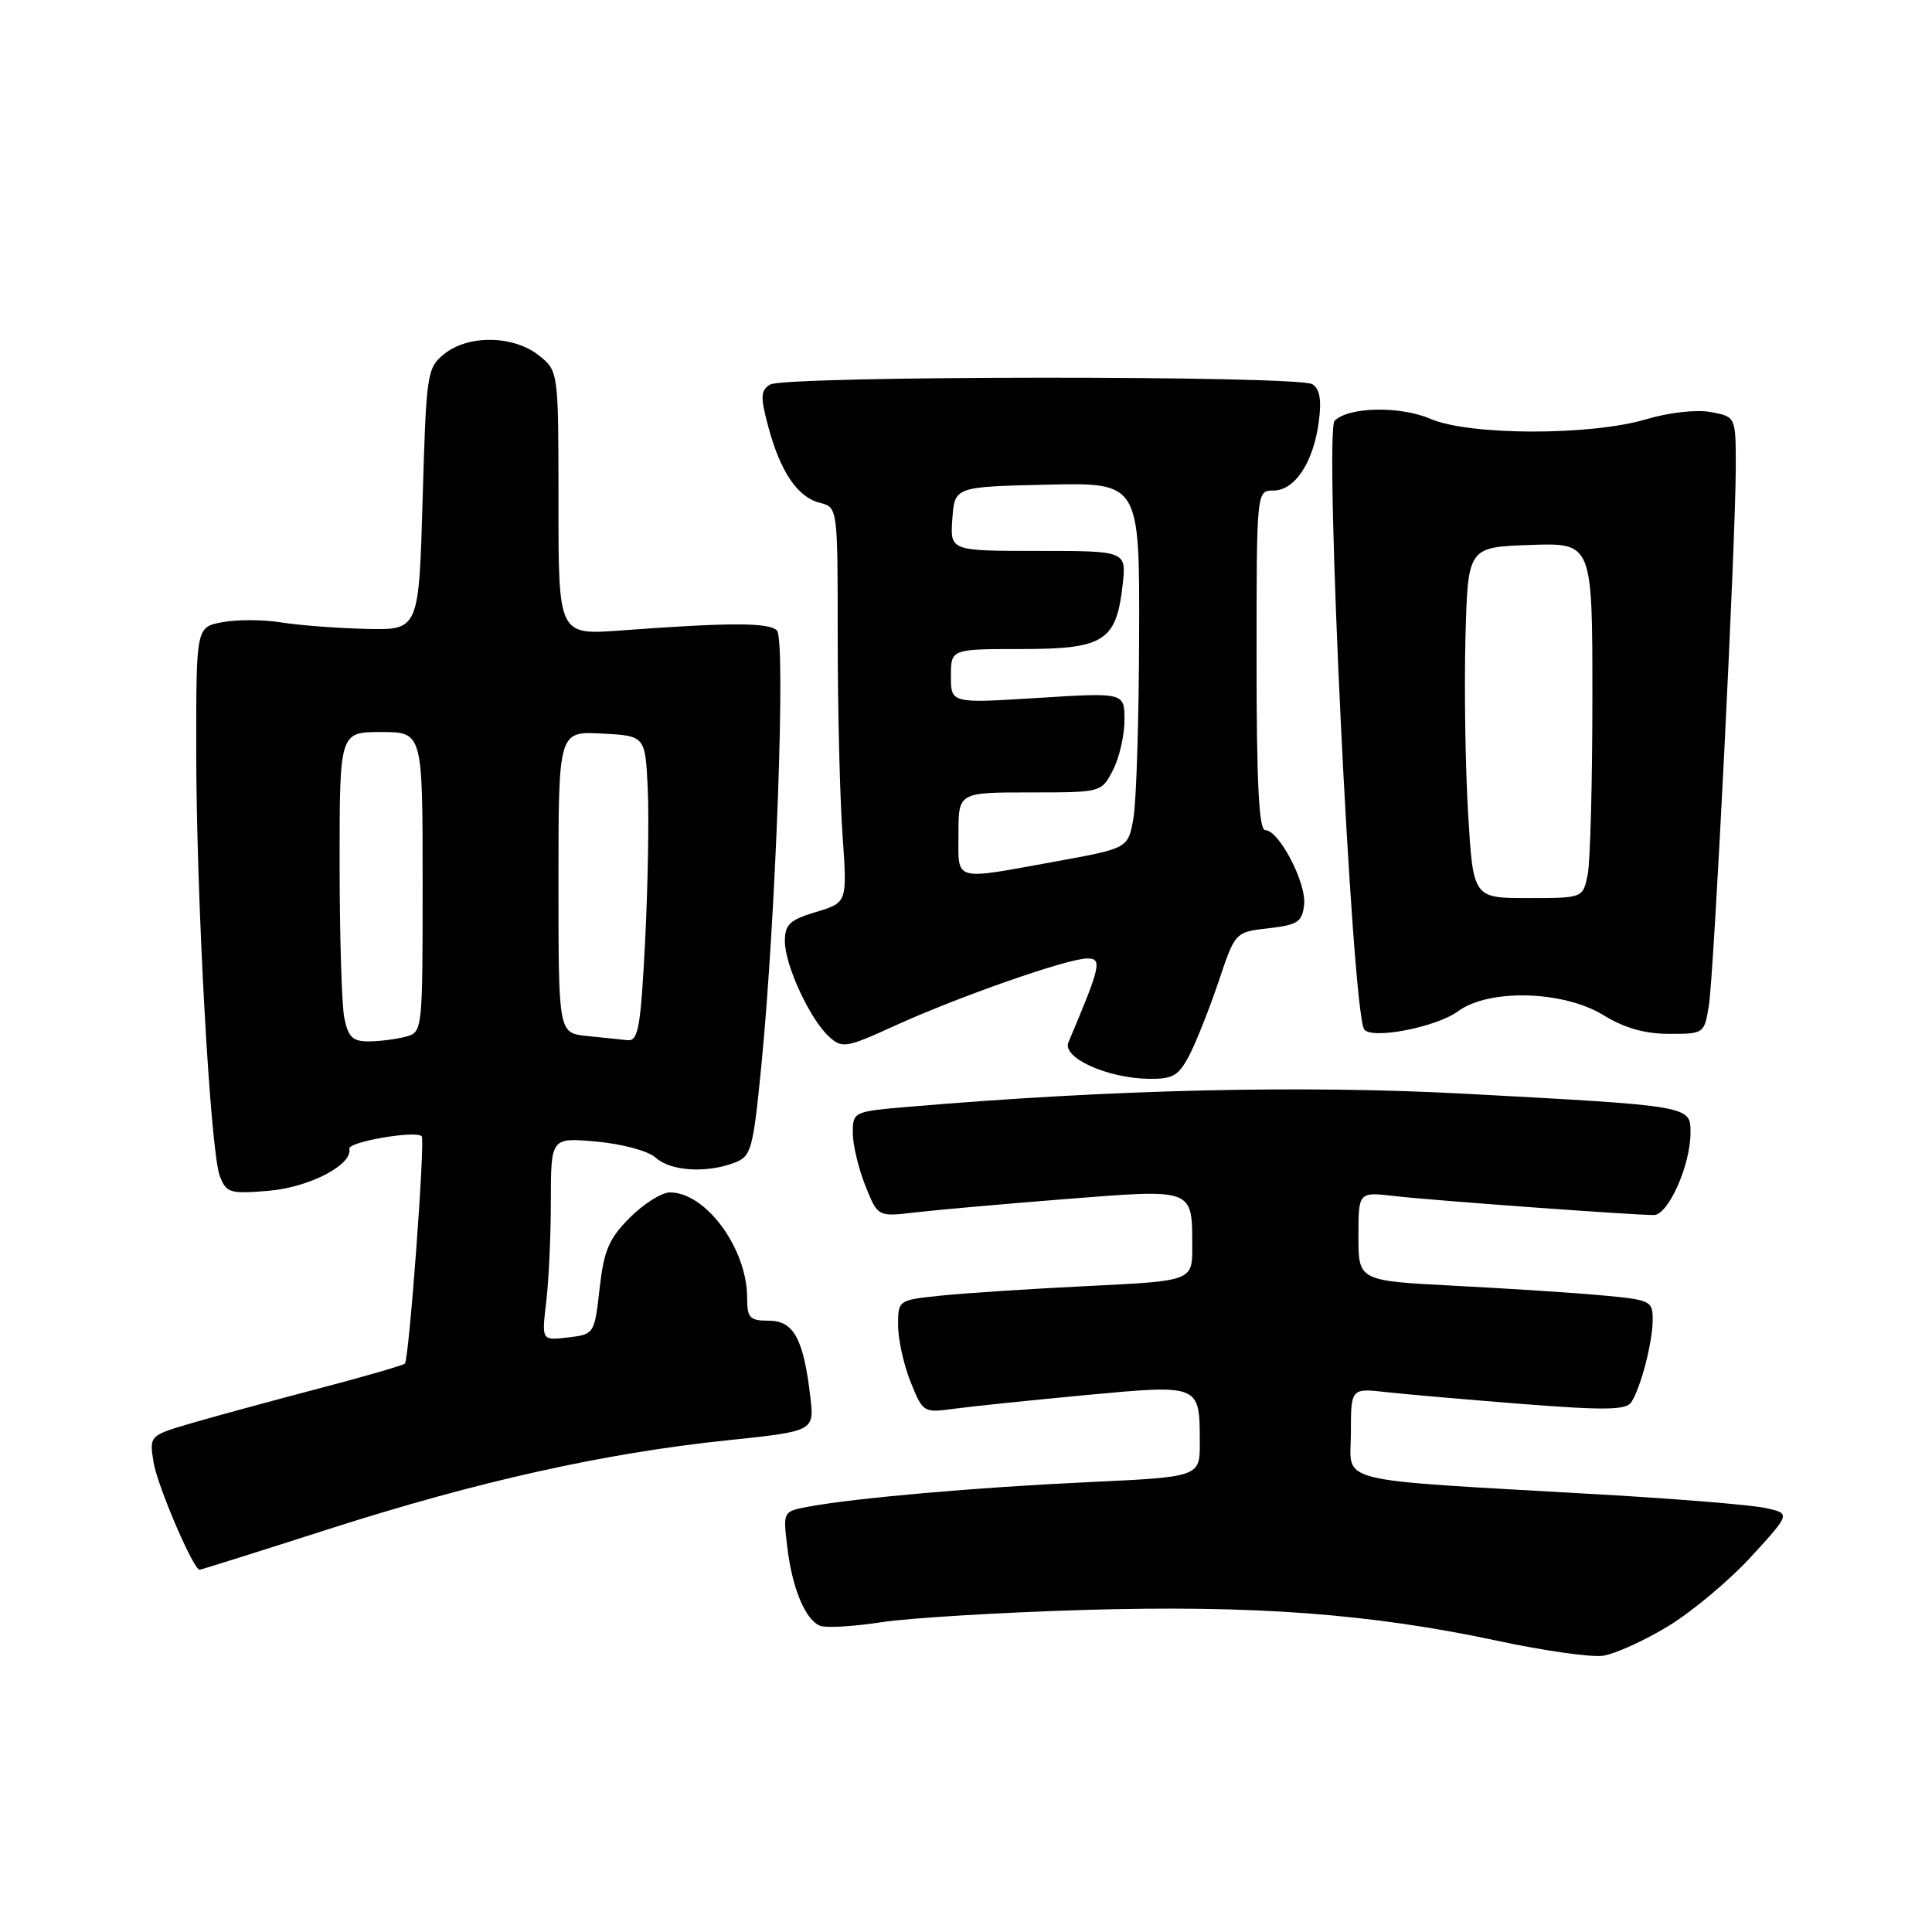 <?xml version="1.0" encoding="UTF-8" standalone="no"?>
<!DOCTYPE svg PUBLIC "-//W3C//DTD SVG 1.1//EN" "http://www.w3.org/Graphics/SVG/1.1/DTD/svg11.dtd" >
<svg xmlns="http://www.w3.org/2000/svg" xmlns:xlink="http://www.w3.org/1999/xlink" version="1.1" viewBox="0 0 256 256">
 <g >
 <path fill="currentColor"
d=" M 221.04 215.48 C 224.23 213.54 229.19 209.38 232.06 206.24 C 237.28 200.54 237.28 200.54 233.89 199.81 C 232.02 199.41 222.18 198.60 212.00 198.02 C 175.92 195.94 179.00 196.70 179.00 189.88 C 179.00 183.93 179.00 183.93 183.75 184.47 C 186.36 184.76 194.54 185.47 201.91 186.05 C 212.70 186.89 215.49 186.84 216.16 185.80 C 217.43 183.82 218.99 177.82 218.99 174.88 C 219.00 172.37 218.71 172.23 212.25 171.64 C 208.54 171.30 199.76 170.73 192.75 170.37 C 180.00 169.71 180.00 169.71 180.00 163.82 C 180.00 157.93 180.00 157.93 184.75 158.48 C 189.62 159.05 216.20 160.99 219.14 161.00 C 221.06 161.00 224.00 154.39 224.00 150.09 C 224.00 146.51 224.17 146.54 194.00 144.92 C 172.48 143.77 147.32 144.36 120.25 146.67 C 113.10 147.28 113.00 147.33 113.00 150.12 C 113.00 151.68 113.75 154.82 114.66 157.10 C 116.31 161.24 116.31 161.24 121.28 160.65 C 124.01 160.33 132.99 159.53 141.22 158.88 C 158.26 157.54 157.96 157.43 157.98 165.12 C 158.00 169.73 158.00 169.73 144.25 170.40 C 136.69 170.77 127.91 171.34 124.75 171.67 C 119.01 172.26 119.00 172.27 119.00 175.61 C 119.00 177.45 119.74 180.82 120.65 183.09 C 122.28 187.17 122.37 187.22 126.40 186.67 C 128.66 186.36 136.50 185.55 143.82 184.86 C 159.05 183.44 158.96 183.40 158.98 191.10 C 159.00 195.70 159.00 195.70 144.25 196.39 C 129.39 197.08 113.37 198.49 107.13 199.64 C 103.76 200.27 103.75 200.28 104.31 204.93 C 104.96 210.46 106.72 214.68 108.69 215.43 C 109.47 215.73 113.12 215.52 116.80 214.95 C 120.49 214.39 132.50 213.66 143.50 213.33 C 166.08 212.66 181.59 213.81 198.50 217.43 C 204.55 218.73 210.79 219.61 212.37 219.40 C 213.94 219.18 217.85 217.42 221.04 215.48 Z  M 43.63 202.59 C 63.27 196.29 80.12 192.54 96.35 190.85 C 107.91 189.64 107.91 189.64 107.37 185.07 C 106.47 177.39 105.16 175.00 101.88 175.00 C 99.34 175.00 99.00 174.64 99.00 171.97 C 99.00 165.45 93.54 158.00 88.77 158.00 C 87.68 158.00 85.30 159.50 83.47 161.33 C 80.69 164.11 80.02 165.67 79.45 170.74 C 78.77 176.77 78.74 176.81 75.26 177.22 C 71.77 177.63 71.77 177.63 72.37 172.56 C 72.71 169.78 72.99 163.73 72.99 159.11 C 73.00 150.72 73.00 150.72 79.07 151.27 C 82.52 151.59 85.91 152.51 86.90 153.41 C 88.85 155.18 93.60 155.48 97.29 154.08 C 99.55 153.22 99.77 152.42 100.87 141.33 C 102.81 121.69 104.14 84.74 102.95 83.54 C 101.87 82.47 96.69 82.47 82.25 83.54 C 74.00 84.15 74.00 84.15 74.00 66.65 C 74.00 49.15 74.00 49.15 71.37 47.07 C 68.00 44.42 62.03 44.34 58.86 46.91 C 56.58 48.75 56.48 49.43 56.00 66.16 C 55.50 83.50 55.50 83.50 48.50 83.33 C 44.65 83.24 39.58 82.85 37.23 82.47 C 34.88 82.09 31.39 82.08 29.48 82.44 C 26.00 83.09 26.00 83.09 26.00 99.26 C 26.00 118.88 27.86 152.49 29.12 155.82 C 29.98 158.07 30.45 158.21 35.56 157.79 C 40.98 157.34 46.75 154.34 46.29 152.21 C 46.10 151.31 55.06 149.75 55.88 150.56 C 56.36 151.03 54.20 180.13 53.65 180.69 C 53.42 180.91 48.35 182.38 42.37 183.95 C 36.39 185.52 28.86 187.57 25.64 188.50 C 19.77 190.21 19.77 190.21 20.35 193.77 C 20.86 196.89 25.62 208.00 26.45 208.00 C 26.62 208.00 34.35 205.57 43.63 202.59 Z  M 157.62 139.78 C 158.53 138.00 160.27 133.62 161.48 130.03 C 163.67 123.50 163.67 123.50 168.09 123.00 C 171.94 122.56 172.54 122.17 172.80 119.90 C 173.14 117.03 169.48 110.00 167.65 110.00 C 166.82 110.00 166.50 103.80 166.50 87.50 C 166.50 65.00 166.50 65.00 168.73 65.00 C 171.56 65.00 174.02 61.29 174.74 55.94 C 175.13 53.00 174.89 51.54 173.90 50.91 C 172.02 49.73 103.91 49.77 102.03 50.96 C 100.78 51.75 100.74 52.60 101.79 56.50 C 103.39 62.50 105.68 65.88 108.62 66.62 C 111.00 67.22 111.00 67.22 111.00 84.45 C 111.00 93.94 111.29 105.72 111.64 110.65 C 112.27 119.60 112.27 119.60 108.14 120.84 C 104.64 121.89 104.00 122.49 104.00 124.72 C 104.00 127.90 107.34 135.09 109.88 137.39 C 111.59 138.94 112.15 138.85 118.60 135.90 C 127.10 132.03 141.49 127.00 144.07 127.00 C 146.08 127.00 145.86 127.97 141.57 138.12 C 140.71 140.15 146.72 142.87 152.22 142.95 C 155.43 142.99 156.18 142.55 157.62 139.78 Z  M 193.21 133.99 C 197.30 130.98 207.19 131.26 212.50 134.53 C 215.24 136.22 217.96 136.99 221.16 136.99 C 225.78 137.00 225.83 136.96 226.43 133.25 C 227.13 128.90 229.99 71.70 230.00 61.86 C 230.00 55.22 230.00 55.22 226.70 54.60 C 224.80 54.25 221.20 54.64 218.15 55.55 C 210.74 57.75 194.70 57.72 189.54 55.50 C 185.52 53.77 178.70 53.90 176.85 55.75 C 175.43 57.17 179.12 133.65 180.75 136.37 C 181.60 137.79 190.29 136.14 193.21 133.99 Z  M 45.62 134.88 C 45.28 133.16 45.00 123.93 45.00 114.38 C 45.00 97.00 45.00 97.00 50.50 97.00 C 56.00 97.00 56.00 97.00 56.00 116.88 C 56.00 136.66 55.99 136.77 53.75 137.37 C 52.51 137.70 50.32 137.98 48.88 137.99 C 46.73 138.00 46.14 137.43 45.62 134.88 Z  M 77.75 137.27 C 74.00 136.88 74.00 136.88 74.00 116.89 C 74.00 96.90 74.00 96.90 79.75 97.20 C 85.50 97.50 85.50 97.50 85.83 104.50 C 86.01 108.35 85.85 117.46 85.48 124.75 C 84.89 136.21 84.57 137.98 83.15 137.83 C 82.24 137.74 79.81 137.49 77.75 137.27 Z  M 127.00 110.50 C 127.00 105.00 127.00 105.00 136.47 105.00 C 145.95 105.00 145.95 105.00 147.47 102.05 C 148.31 100.43 149.00 97.45 149.00 95.43 C 149.00 91.76 149.00 91.76 137.50 92.48 C 126.00 93.20 126.00 93.20 126.00 89.60 C 126.00 86.00 126.00 86.00 135.35 86.00 C 146.28 86.00 147.91 84.97 148.75 77.54 C 149.26 73.00 149.26 73.00 137.57 73.00 C 125.89 73.00 125.89 73.00 126.19 68.75 C 126.50 64.50 126.50 64.50 138.75 64.22 C 151.00 63.94 151.00 63.94 150.94 84.22 C 150.91 95.37 150.57 106.28 150.18 108.45 C 149.48 112.40 149.48 112.40 139.99 114.13 C 126.11 116.65 127.00 116.90 127.00 110.50 Z  M 194.53 107.75 C 194.16 101.56 194.01 91.10 194.18 84.50 C 194.50 72.50 194.50 72.50 202.75 72.21 C 211.00 71.92 211.00 71.92 211.00 92.33 C 211.00 103.56 210.72 114.16 210.38 115.88 C 209.75 119.00 209.75 119.00 202.47 119.00 C 195.20 119.00 195.20 119.00 194.53 107.75 Z "/>
</g>
</svg>